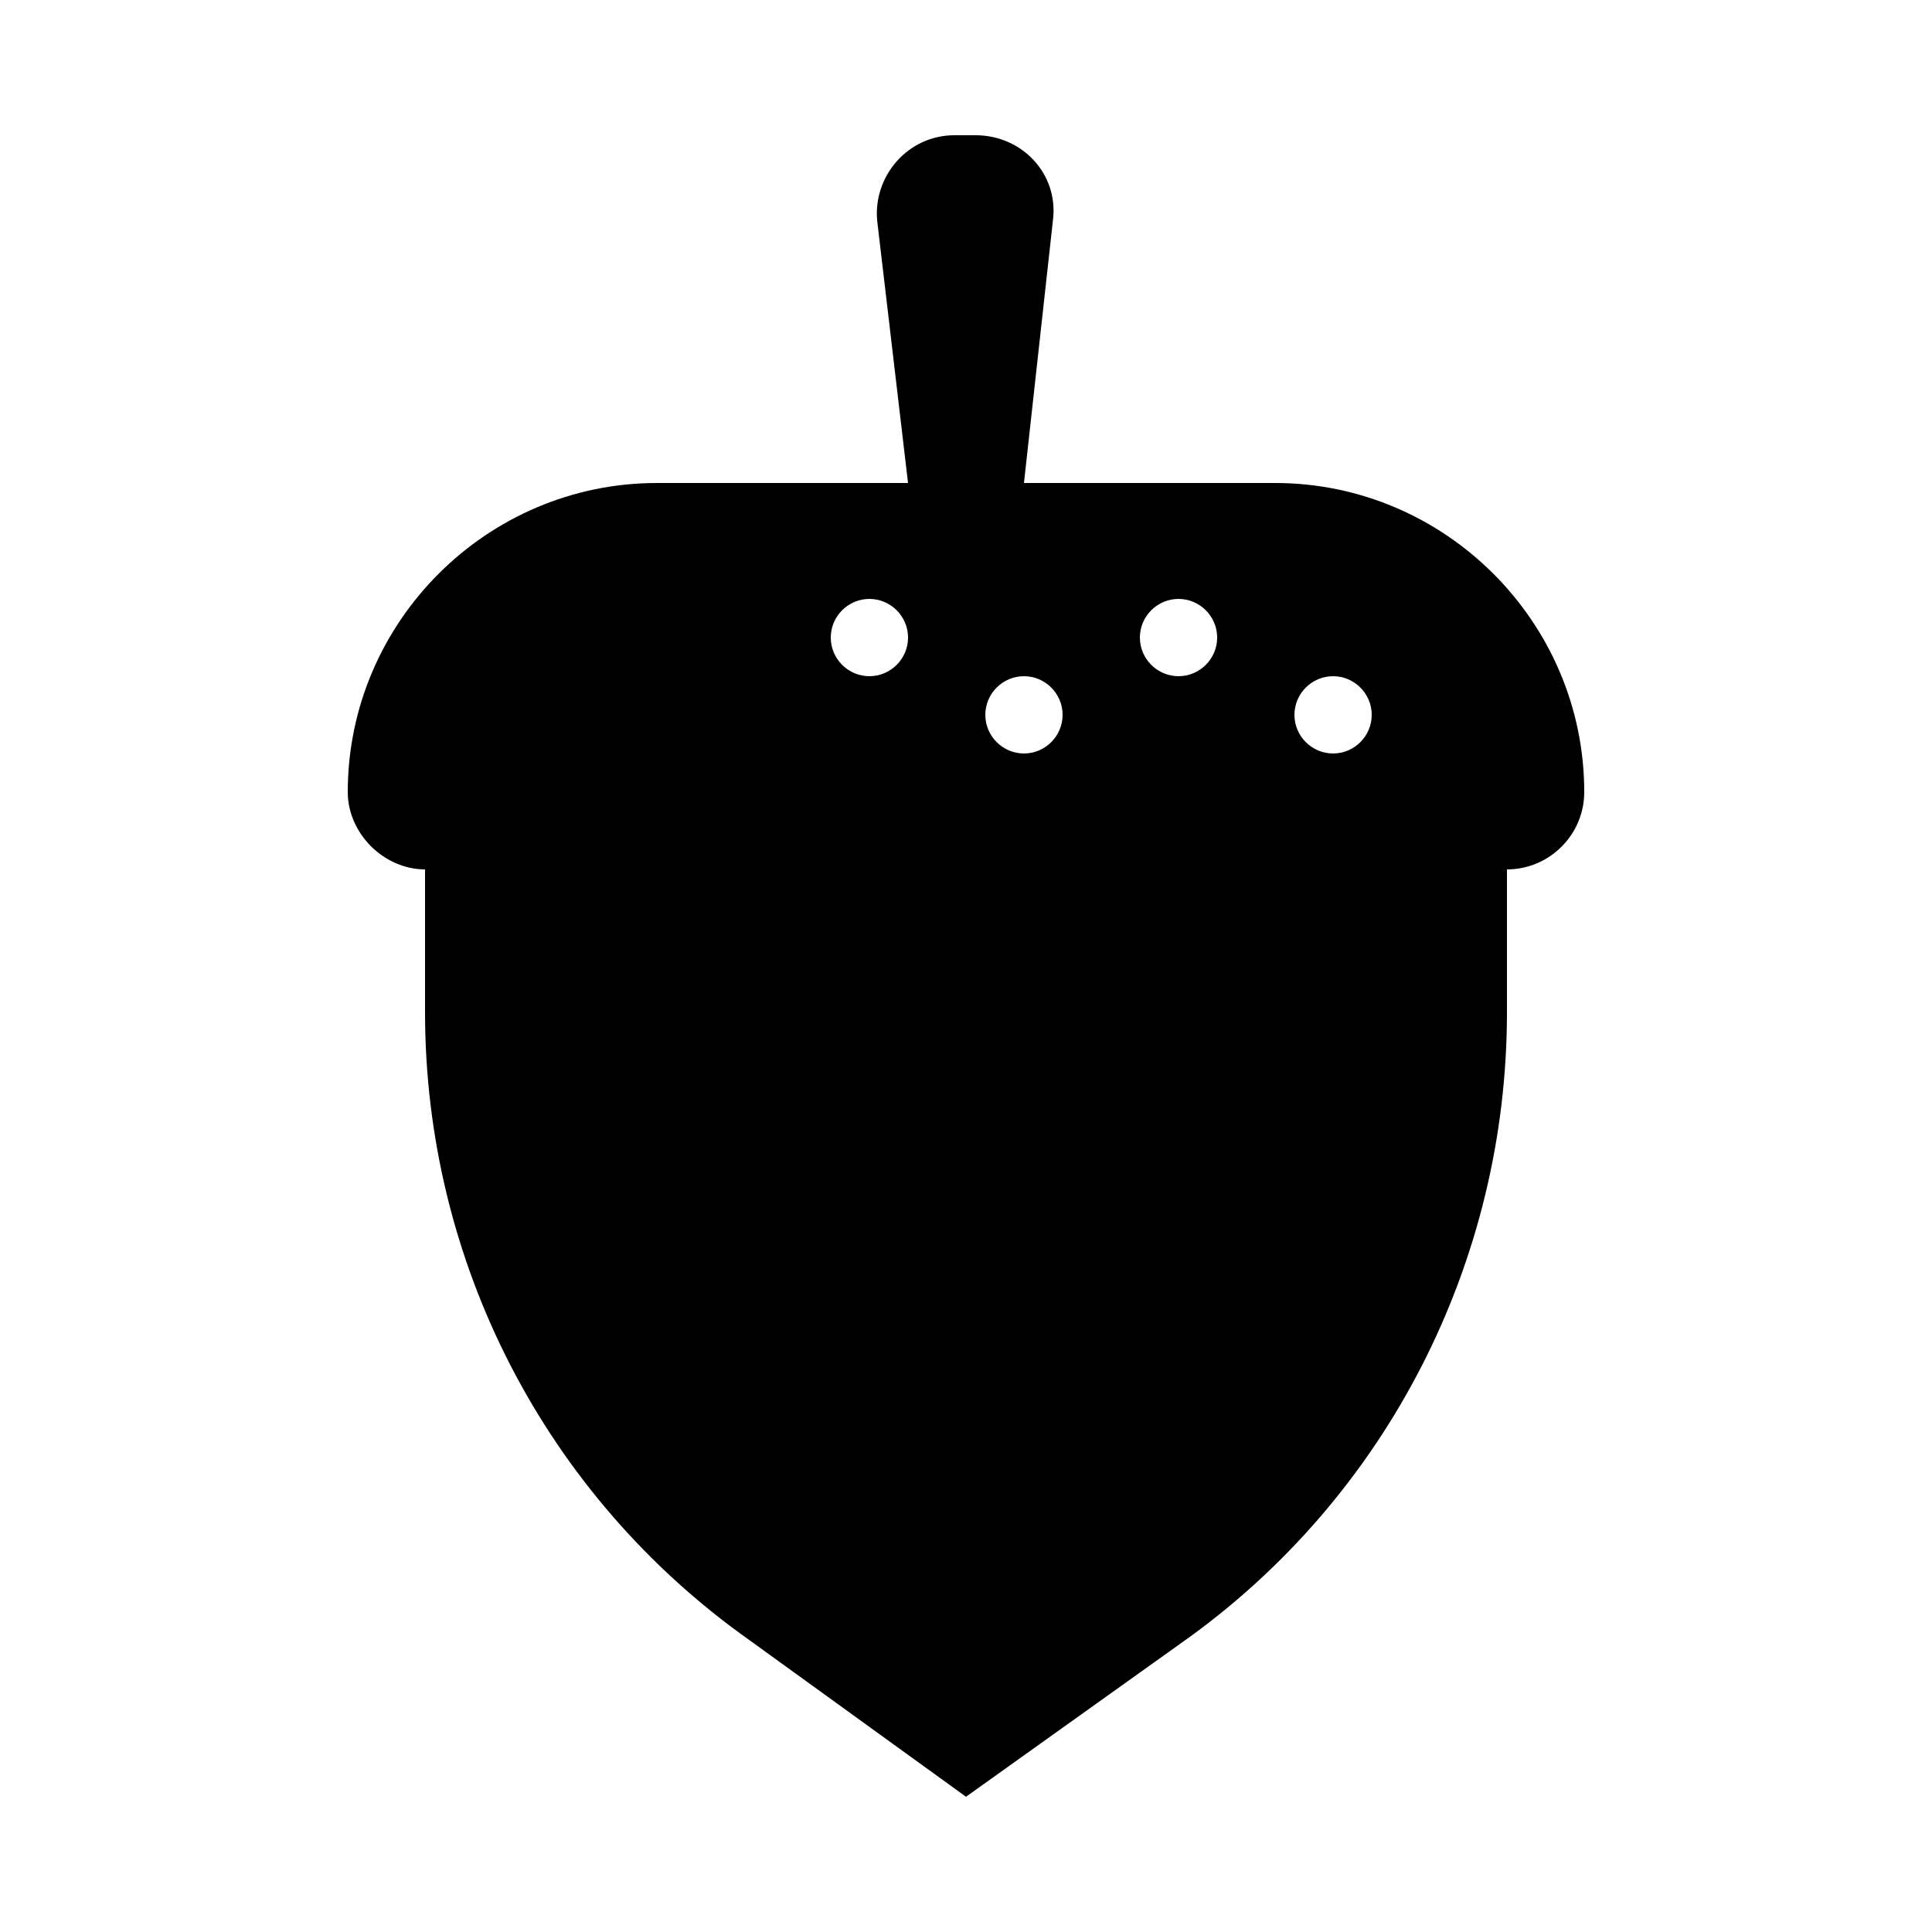 <?xml version="1.0" encoding="utf-8"?>
<!-- Generator: Adobe Illustrator 21.0.2, SVG Export Plug-In . SVG Version: 6.00 Build 0)  -->
<svg version="1.1" id="Layer_1" xmlns="http://www.w3.org/2000/svg" xmlns:xlink="http://www.w3.org/1999/xlink" x="0px" y="0px"
	 viewBox="0 0 100 100" style="enable-background:new 0 0 100 100;" xml:space="preserve">
<path d="M77.3,29.7C74.4,26.8,70.4,25,66,25H53l1.5-13.6c0.3-2.4-1.6-4.4-4-4.4h-1.1c-2.4,0-4.2,2.1-4,4.4L47,25H34
	c-8.8,0-16,7.2-16,16c0,1.1,0.5,2.1,1.2,2.8c0.7,0.7,1.7,1.2,2.8,1.2v7.4c0,12.9,6.2,25,16.8,32.5L50,93l11.2-8
	C71.8,77.5,78,65.3,78,52.4V45c2.2,0,4-1.8,4-4C82,36.6,80.2,32.6,77.3,29.7z M45,35c-1.1,0-2-0.9-2-2c0-1.1,0.9-2,2-2s2,0.9,2,2
	C47,34.1,46.1,35,45,35z M53,39c-1.1,0-2-0.9-2-2c0-1.1,0.9-2,2-2s2,0.9,2,2C55,38.1,54.1,39,53,39z M61,35c-1.1,0-2-0.9-2-2
	c0-1.1,0.9-2,2-2s2,0.9,2,2C63,34.1,62.1,35,61,35z M69,39c-1.1,0-2-0.9-2-2c0-1.1,0.9-2,2-2s2,0.9,2,2C71,38.1,70.1,39,69,39z"/>
</svg>
